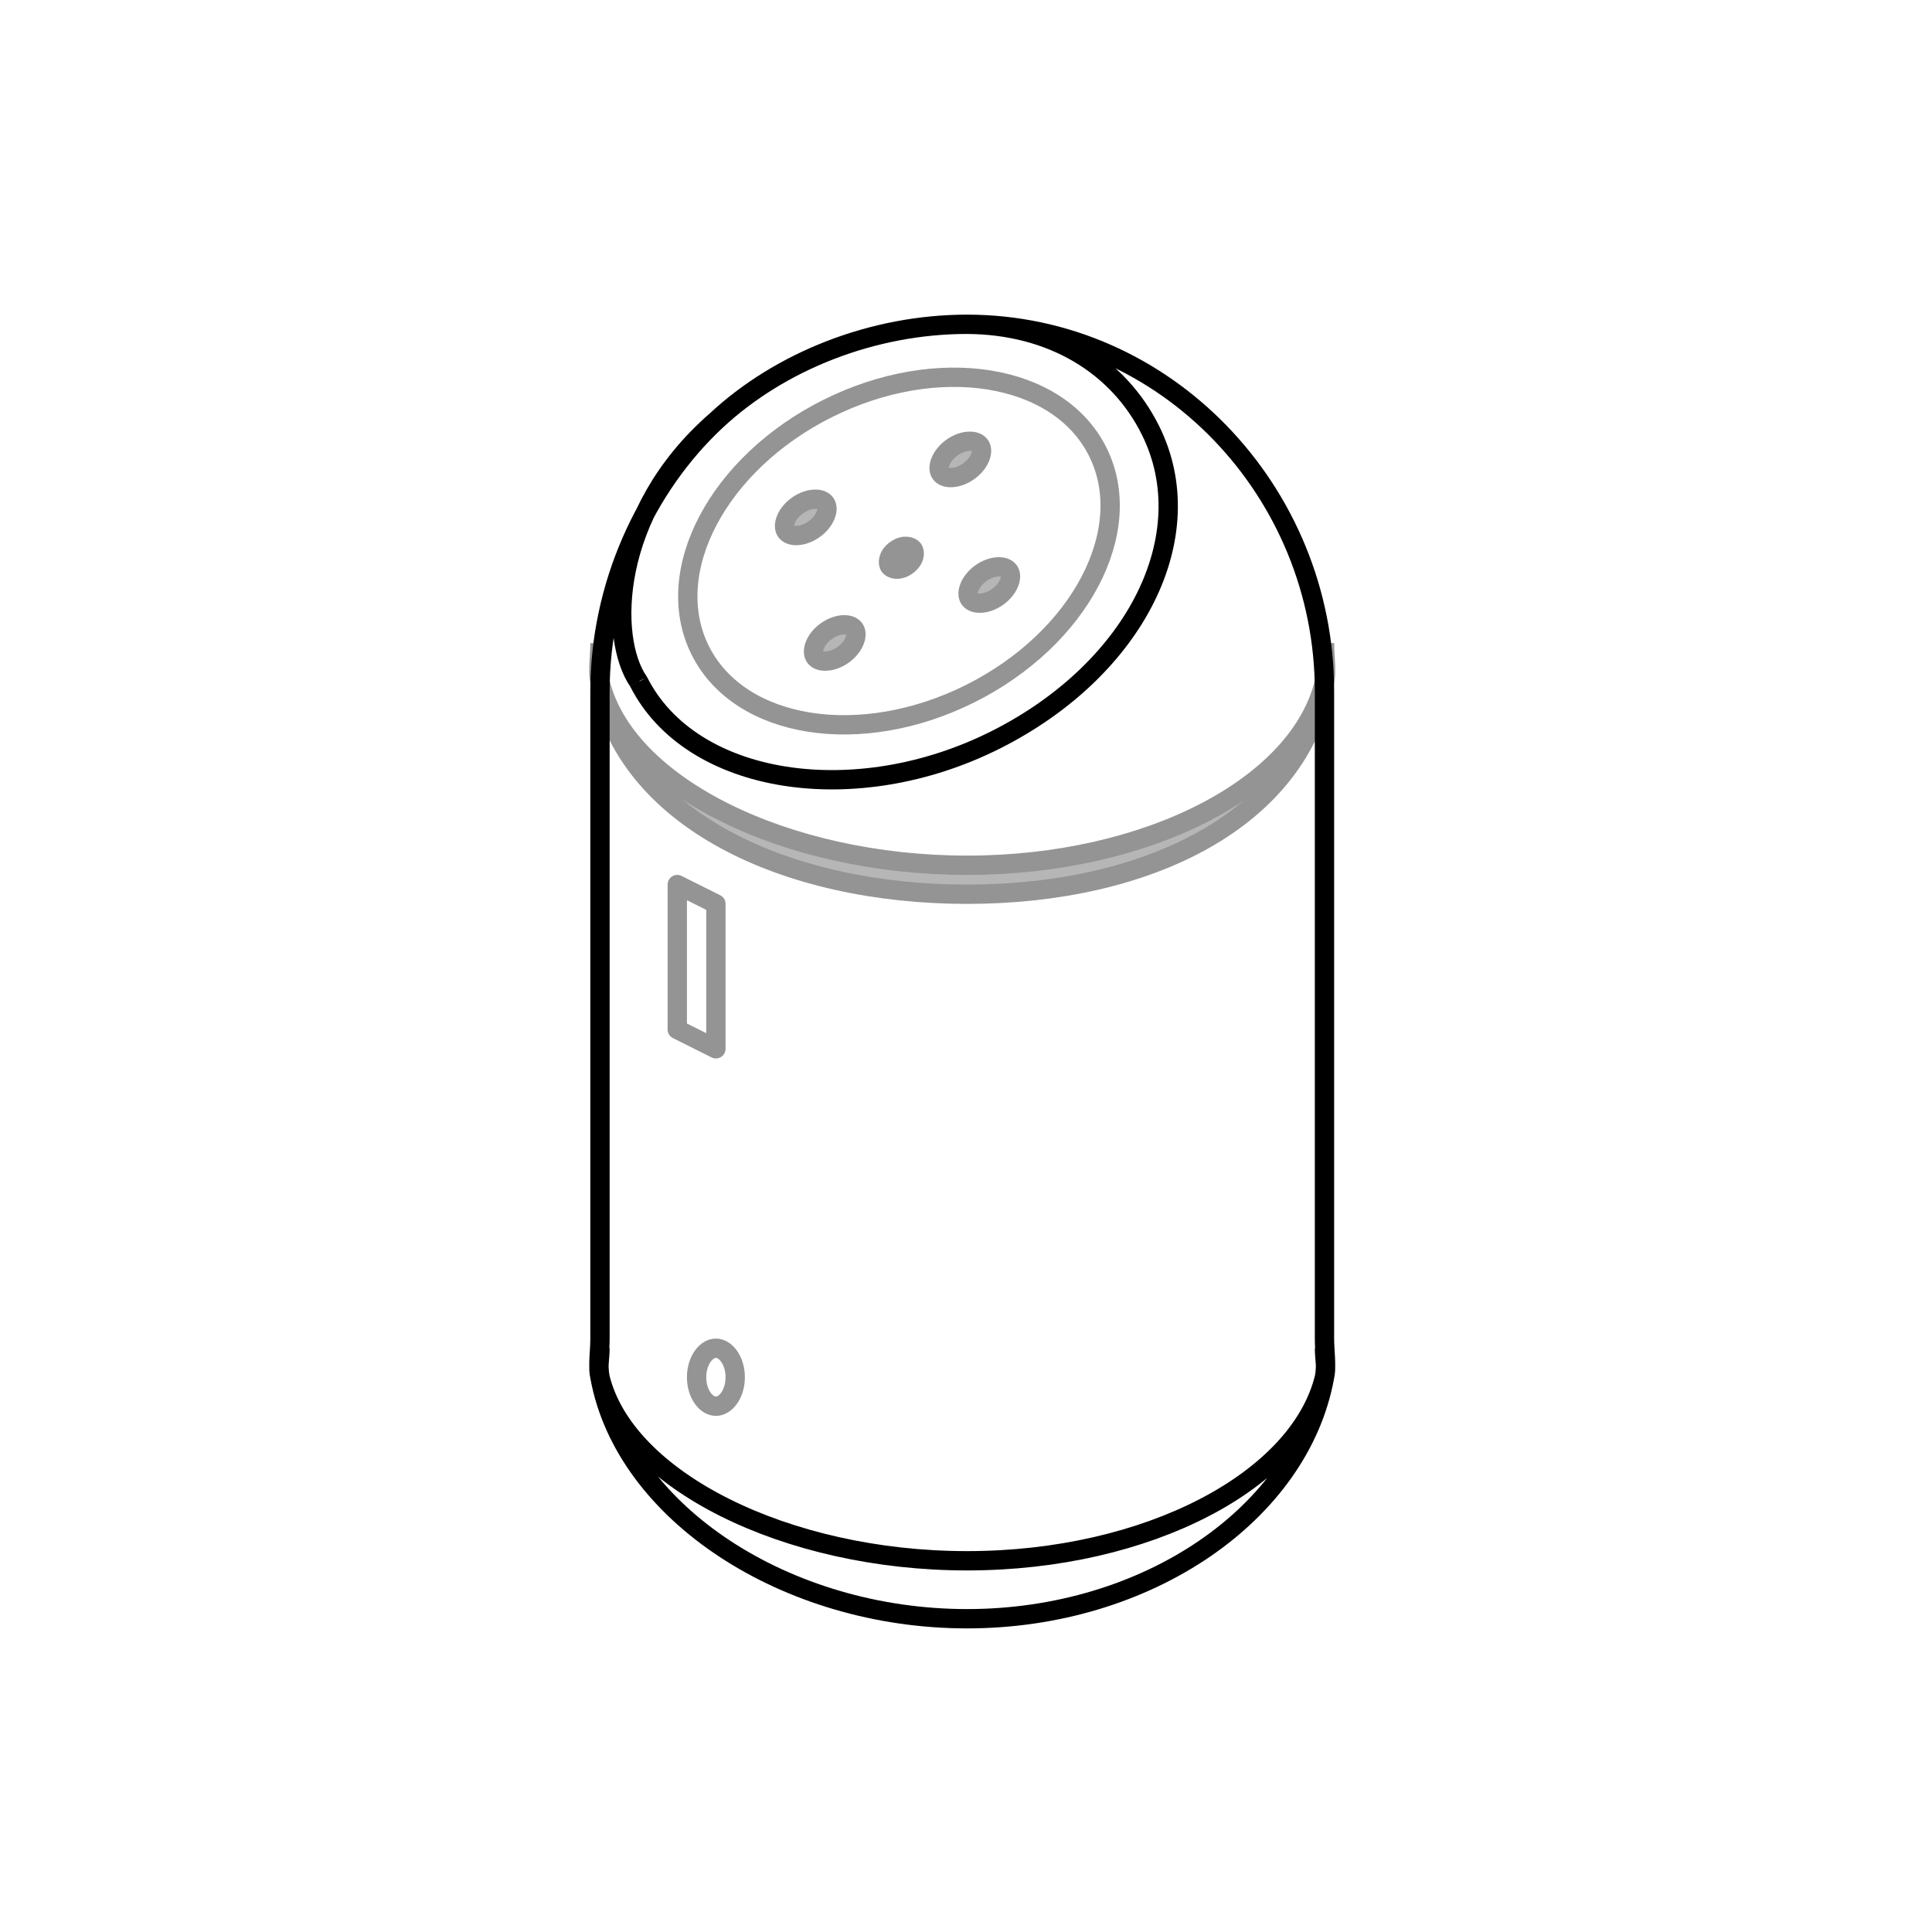 <svg width="200" height="200" viewBox="0 0 200 200" fill="none" xmlns="http://www.w3.org/2000/svg">
<path d="M104.442 59.1C104.607 59.33 104.683 59.708 104.506 60.228C104.33 60.747 103.922 61.321 103.287 61.777C102.652 62.233 101.978 62.437 101.431 62.439C100.881 62.44 100.547 62.248 100.381 62.018C100.216 61.788 100.14 61.41 100.317 60.889C100.493 60.371 100.901 59.797 101.536 59.341C102.171 58.884 102.845 58.681 103.392 58.679C103.942 58.678 104.276 58.87 104.442 59.1Z" fill="#B6B6B6" stroke="#949494" stroke-width="2"/>
<path d="M94.526 56.861C94.733 57.15 94.742 57.937 93.891 58.548C93.04 59.16 92.297 58.901 92.09 58.612C91.882 58.323 91.873 57.536 92.724 56.924C93.575 56.313 94.318 56.572 94.526 56.861Z" stroke="#949494" stroke-width="2"/>
<path d="M101.442 46.1C101.607 46.33 101.683 46.708 101.506 47.228C101.33 47.747 100.922 48.321 100.287 48.777C99.652 49.233 98.978 49.437 98.43 49.439C97.881 49.44 97.547 49.248 97.381 49.018C97.216 48.788 97.14 48.41 97.317 47.889C97.493 47.371 97.901 46.797 98.536 46.341C99.171 45.884 99.845 45.681 100.392 45.679C100.942 45.678 101.276 45.87 101.442 46.1Z" fill="#B6B6B6" stroke="#949494" stroke-width="2"/>
<path d="M88.442 65.1C88.607 65.33 88.683 65.708 88.506 66.228C88.33 66.747 87.922 67.32 87.287 67.777C86.652 68.233 85.978 68.437 85.43 68.439C84.881 68.44 84.547 68.248 84.381 68.018C84.216 67.788 84.14 67.409 84.317 66.889C84.493 66.371 84.901 65.797 85.536 65.341C86.171 64.884 86.845 64.681 87.392 64.679C87.942 64.677 88.276 64.87 88.442 65.1Z" fill="#B6B6B6" stroke="#949494" stroke-width="2"/>
<path d="M74.11 139.571C74.553 139.571 75.031 139.808 75.432 140.343C75.833 140.878 76.11 141.662 76.11 142.571C76.11 143.48 75.833 144.265 75.432 144.8C75.031 145.334 74.553 145.571 74.11 145.571C73.667 145.571 73.19 145.334 72.789 144.8C72.388 144.265 72.11 143.48 72.11 142.571C72.11 141.662 72.388 140.878 72.789 140.343C73.19 139.808 73.667 139.571 74.11 139.571Z" stroke="#949494" stroke-width="2"/>
<path d="M74.11 93.571L70.11 91.571V106.571L74.11 108.571V93.571Z" stroke="#949494" stroke-width="2" stroke-linecap="round" stroke-linejoin="round"/>
<path d="M85.442 52.1C85.607 52.33 85.683 52.708 85.506 53.228C85.33 53.747 84.922 54.321 84.287 54.777C83.652 55.233 82.978 55.437 82.43 55.439C81.881 55.44 81.547 55.248 81.381 55.018C81.216 54.788 81.14 54.41 81.317 53.889C81.493 53.371 81.901 52.797 82.536 52.341C83.171 51.884 83.845 51.681 84.392 51.679C84.942 51.678 85.276 51.87 85.442 52.1Z" fill="#B6B6B6" stroke="#949494" stroke-width="2"/>
<path d="M100.11 92.571C118.835 92.571 134.534 84.821 137.11 70.571C134.534 81.381 118.835 89.571 100.11 89.571C81.385 89.571 64.687 81.381 62.11 70.571C64.687 84.821 81.385 92.571 100.11 92.571Z" fill="#B6B6B6"/>
<path d="M137.11 66.571C137.11 67.998 137.358 69.199 137.11 70.571M137.11 70.571C134.534 84.821 118.835 92.571 100.11 92.571C81.385 92.571 64.687 84.821 62.11 70.571M137.11 70.571C137.358 69.531 137.11 68.653 137.11 67.571M137.11 70.571C134.534 81.381 118.835 89.571 100.11 89.571C81.385 89.571 64.687 81.381 62.11 70.571M62.11 70.571C61.862 69.199 62.11 67.998 62.11 66.571M62.11 70.571C61.862 69.531 62.11 68.653 62.11 67.571" stroke="#949494" stroke-width="2"/>
<path d="M100.11 33.571C120.638 33.571 137.11 50.863 137.11 71.571V138.571C137.11 139.978 137.358 141.218 137.11 142.571M100.11 33.571C90.359 33.571 80.74 37.375 74.11 43.571M100.11 33.571V33.571C108.864 33.618 115.756 37.803 119.11 44.571C124.48 55.404 117.642 69.242 103.11 76.571C88.623 83.878 71.529 81.322 66.11 70.571M137.11 142.571C134.534 156.623 118.835 167.571 100.11 167.571C81.385 167.571 64.687 156.623 62.11 142.571M137.11 142.571C137.358 141.545 137.11 140.638 137.11 139.571M137.11 142.571C134.534 153.231 118.835 161.571 100.11 161.571C81.385 161.571 64.687 153.231 62.11 142.571M62.11 142.571C61.862 141.218 62.11 139.978 62.11 138.571V71.571C62.11 60.7 66.783 50.42 74.11 43.571M62.11 142.571C61.862 141.545 62.11 140.638 62.11 139.571M66.11 70.571C66.127 70.605 66.094 70.538 66.11 70.571M74.11 43.571C63.187 53.084 62.971 66.093 66.11 70.571" stroke="black" stroke-width="2"/>
<ellipse cx="93.061" cy="57.044" rx="23" ry="16.5" transform="rotate(-26.564 93.061 57.044)" stroke="#949494" stroke-width="2"/>
</svg>
